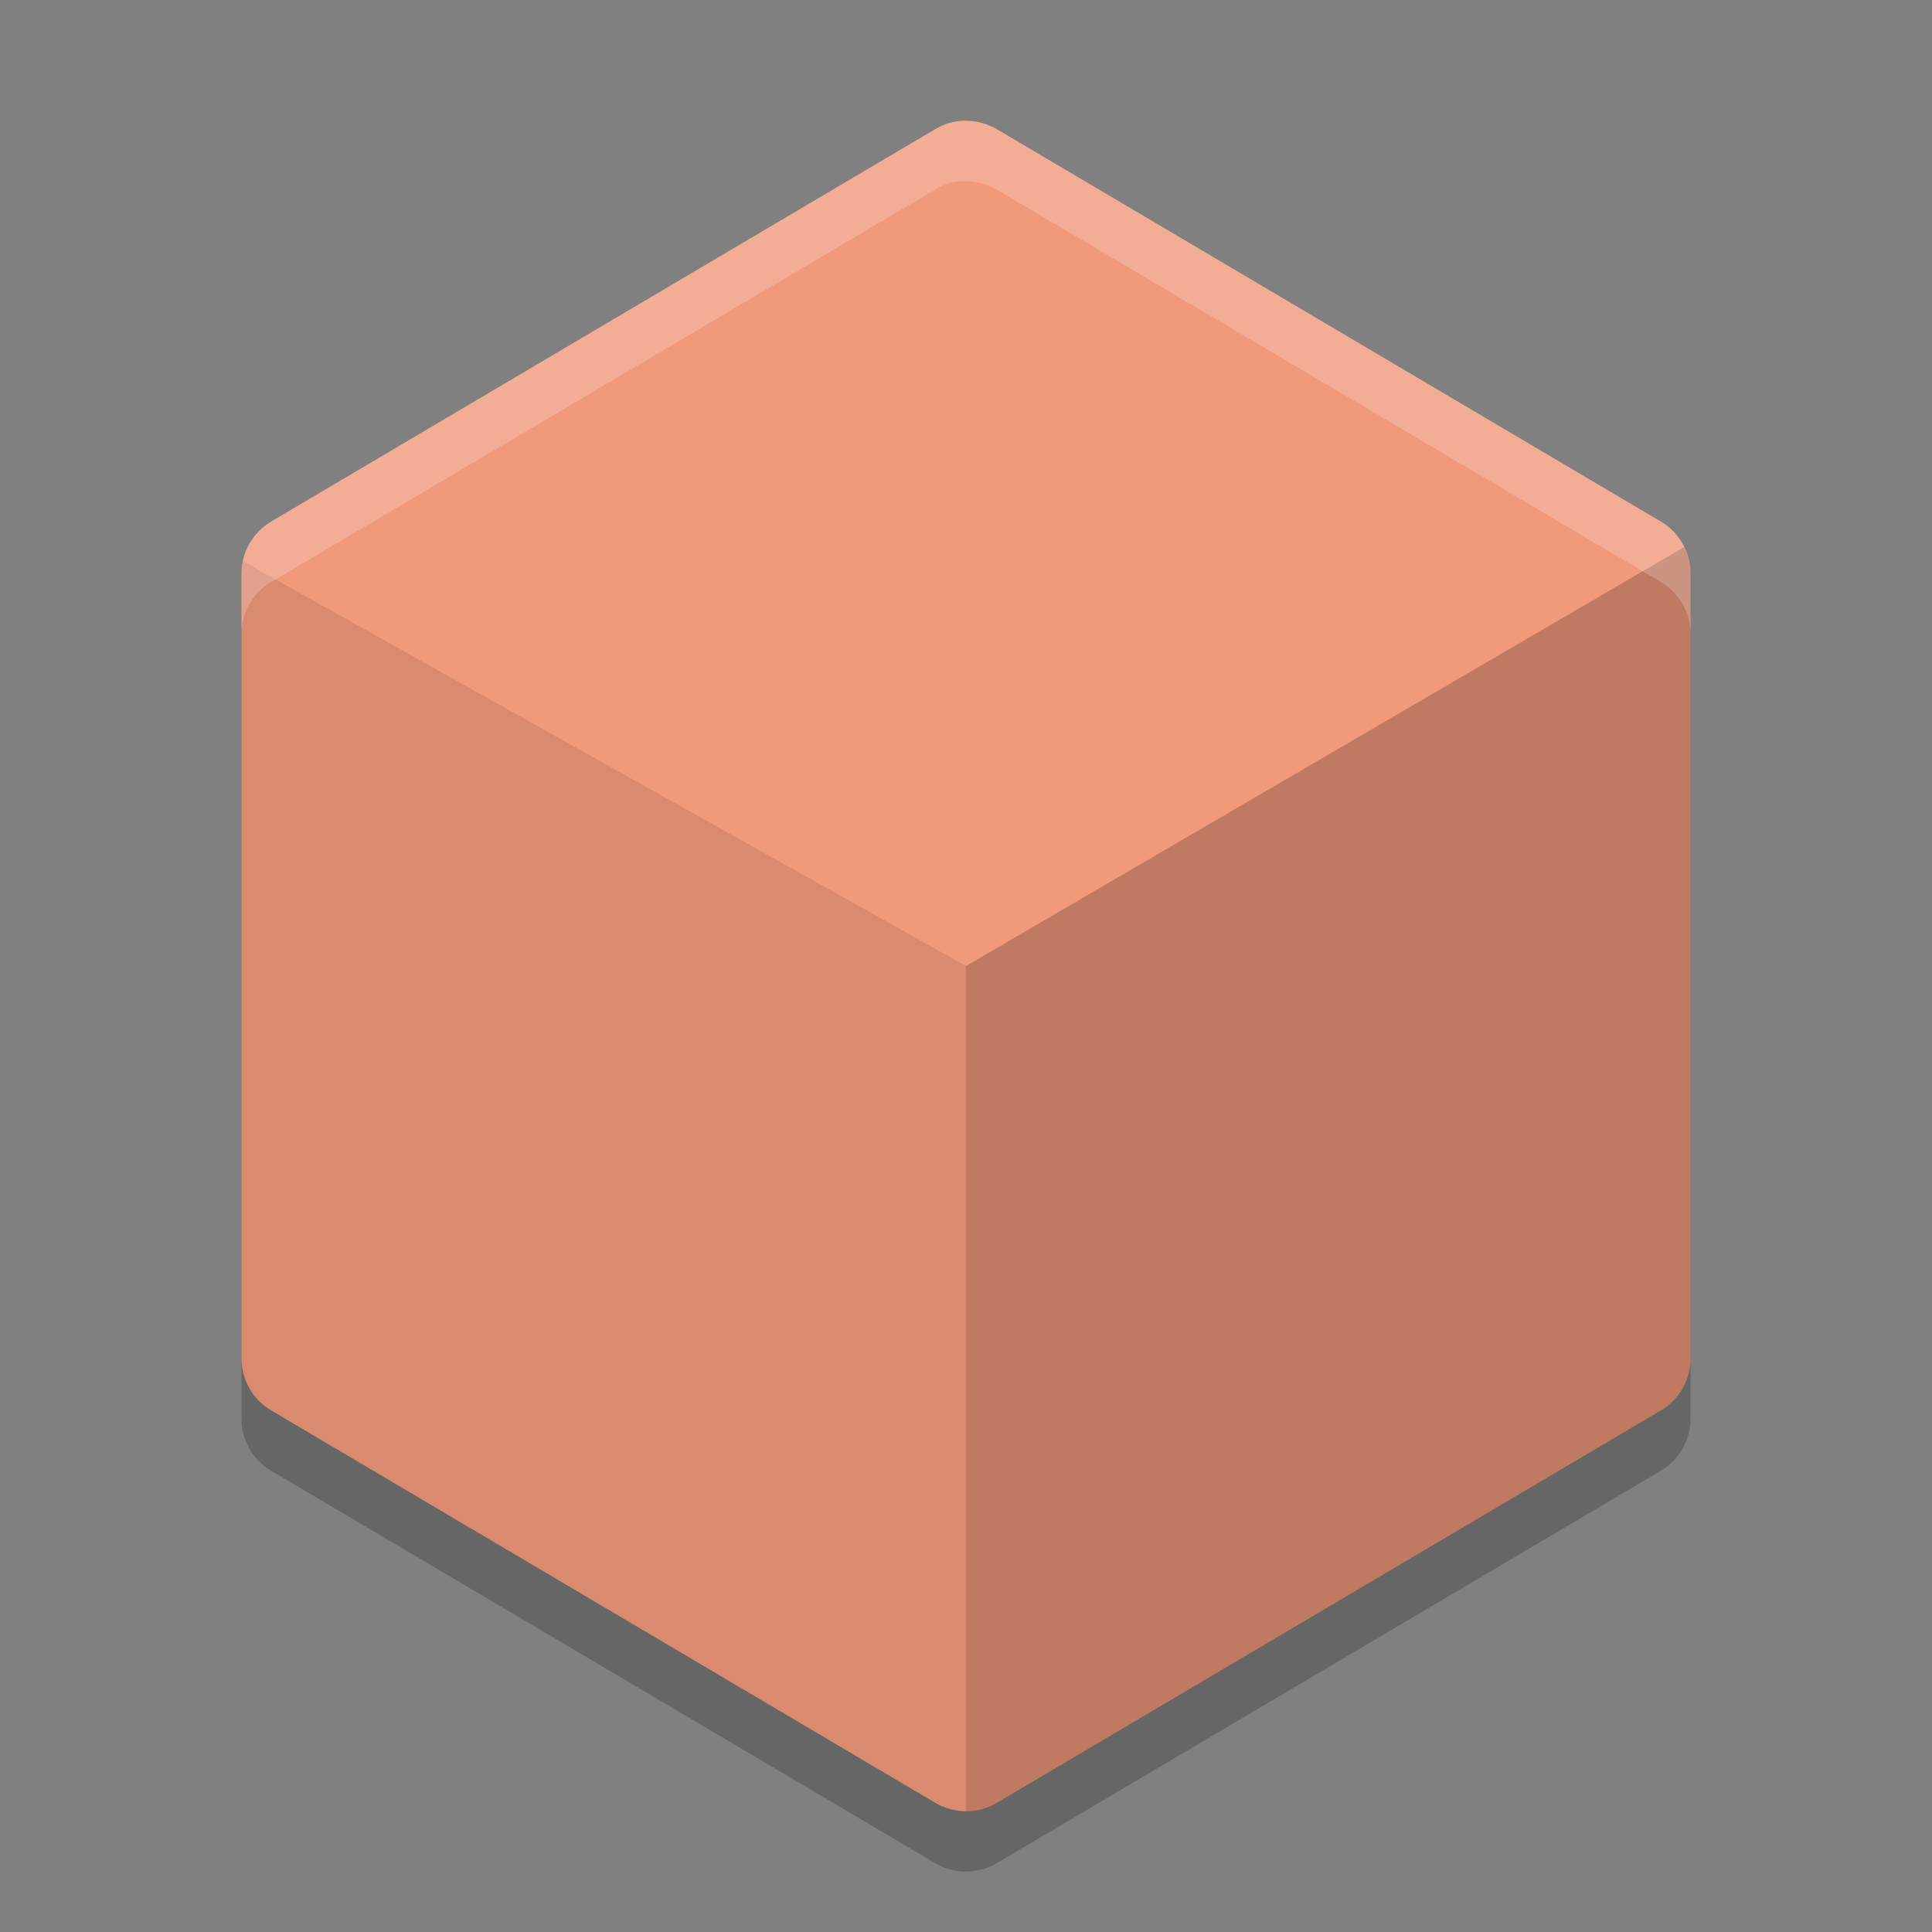 <svg xmlns="http://www.w3.org/2000/svg" width="32" height="32" version="1.1">
 <rect width="100%" height="100%" fill="#808080" stroke="none"/>
 <path style="opacity:0.2" d="M 16,3 C 15.81,3 15.656,3.042 15.492,3.139 L 4.492,9.639 C 4.187,9.818 4,10.146 4,10.5 V 23.5 C 4,23.854 4.187,24.181 4.492,24.361 L 15.492,30.861 C 15.805,31.046 16.195,31.046 16.508,30.861 L 27.508,24.361 C 27.813,24.181 28,23.854 28,23.5 V 10.5 C 28,10.146 27.813,9.818 27.508,9.639 L 16.508,3.139 C 16.364,3.053 16.168,3 16,3 Z"/>
 <path style="fill:#f1997b" d="M 16,2 C 15.81,2 15.656,2.042 15.492,2.138 L 4.492,8.638 C 4.187,8.818 4,9.146 4,9.499 V 22.5 C 4,22.854 4.187,23.181 4.492,23.361 L 15.492,29.861 C 15.805,30.046 16.195,30.046 16.508,29.861 L 27.508,23.361 C 27.813,23.181 28,22.854 28,22.5 V 9.499 C 28,9.146 27.813,8.818 27.508,8.638 L 16.508,2.138 C 16.364,2.053 16.168,2 16,2 Z"/>
 <path style="opacity:0.1" d="M 4.025,9.295 C 4.011,9.362 4,9.43 4,9.5 V 22.5 C 4,22.854 4.187,23.181 4.492,23.361 L 15.492,29.861 C 15.649,29.954 15.824,30 16,30 V 16 Z"/>
 <path style="opacity:0.2" d="M 27.893,9.062 16,16 V 30 C 16.176,30 16.351,29.954 16.508,29.861 L 27.508,23.361 C 27.813,23.181 28,22.854 28,22.5 V 9.5 C 28,9.345 27.959,9.197 27.893,9.062 Z"/>
 <path style="opacity:0.2;fill:#ffffff" d="M 16,2 C 15.81,2 15.656,2.042 15.492,2.139 L 4.492,8.639 C 4.187,8.819 4,9.146 4,9.5 V 10.5 C 4,10.146 4.187,9.819 4.492,9.639 L 15.492,3.139 C 15.656,3.042 15.81,3 16,3 16.168,3 16.364,3.053 16.508,3.139 L 27.508,9.639 C 27.813,9.819 28,10.146 28,10.5 V 9.5 C 28,9.146 27.813,8.819 27.508,8.639 L 16.508,2.139 C 16.364,2.053 16.168,2 16,2 Z"/>
</svg>
